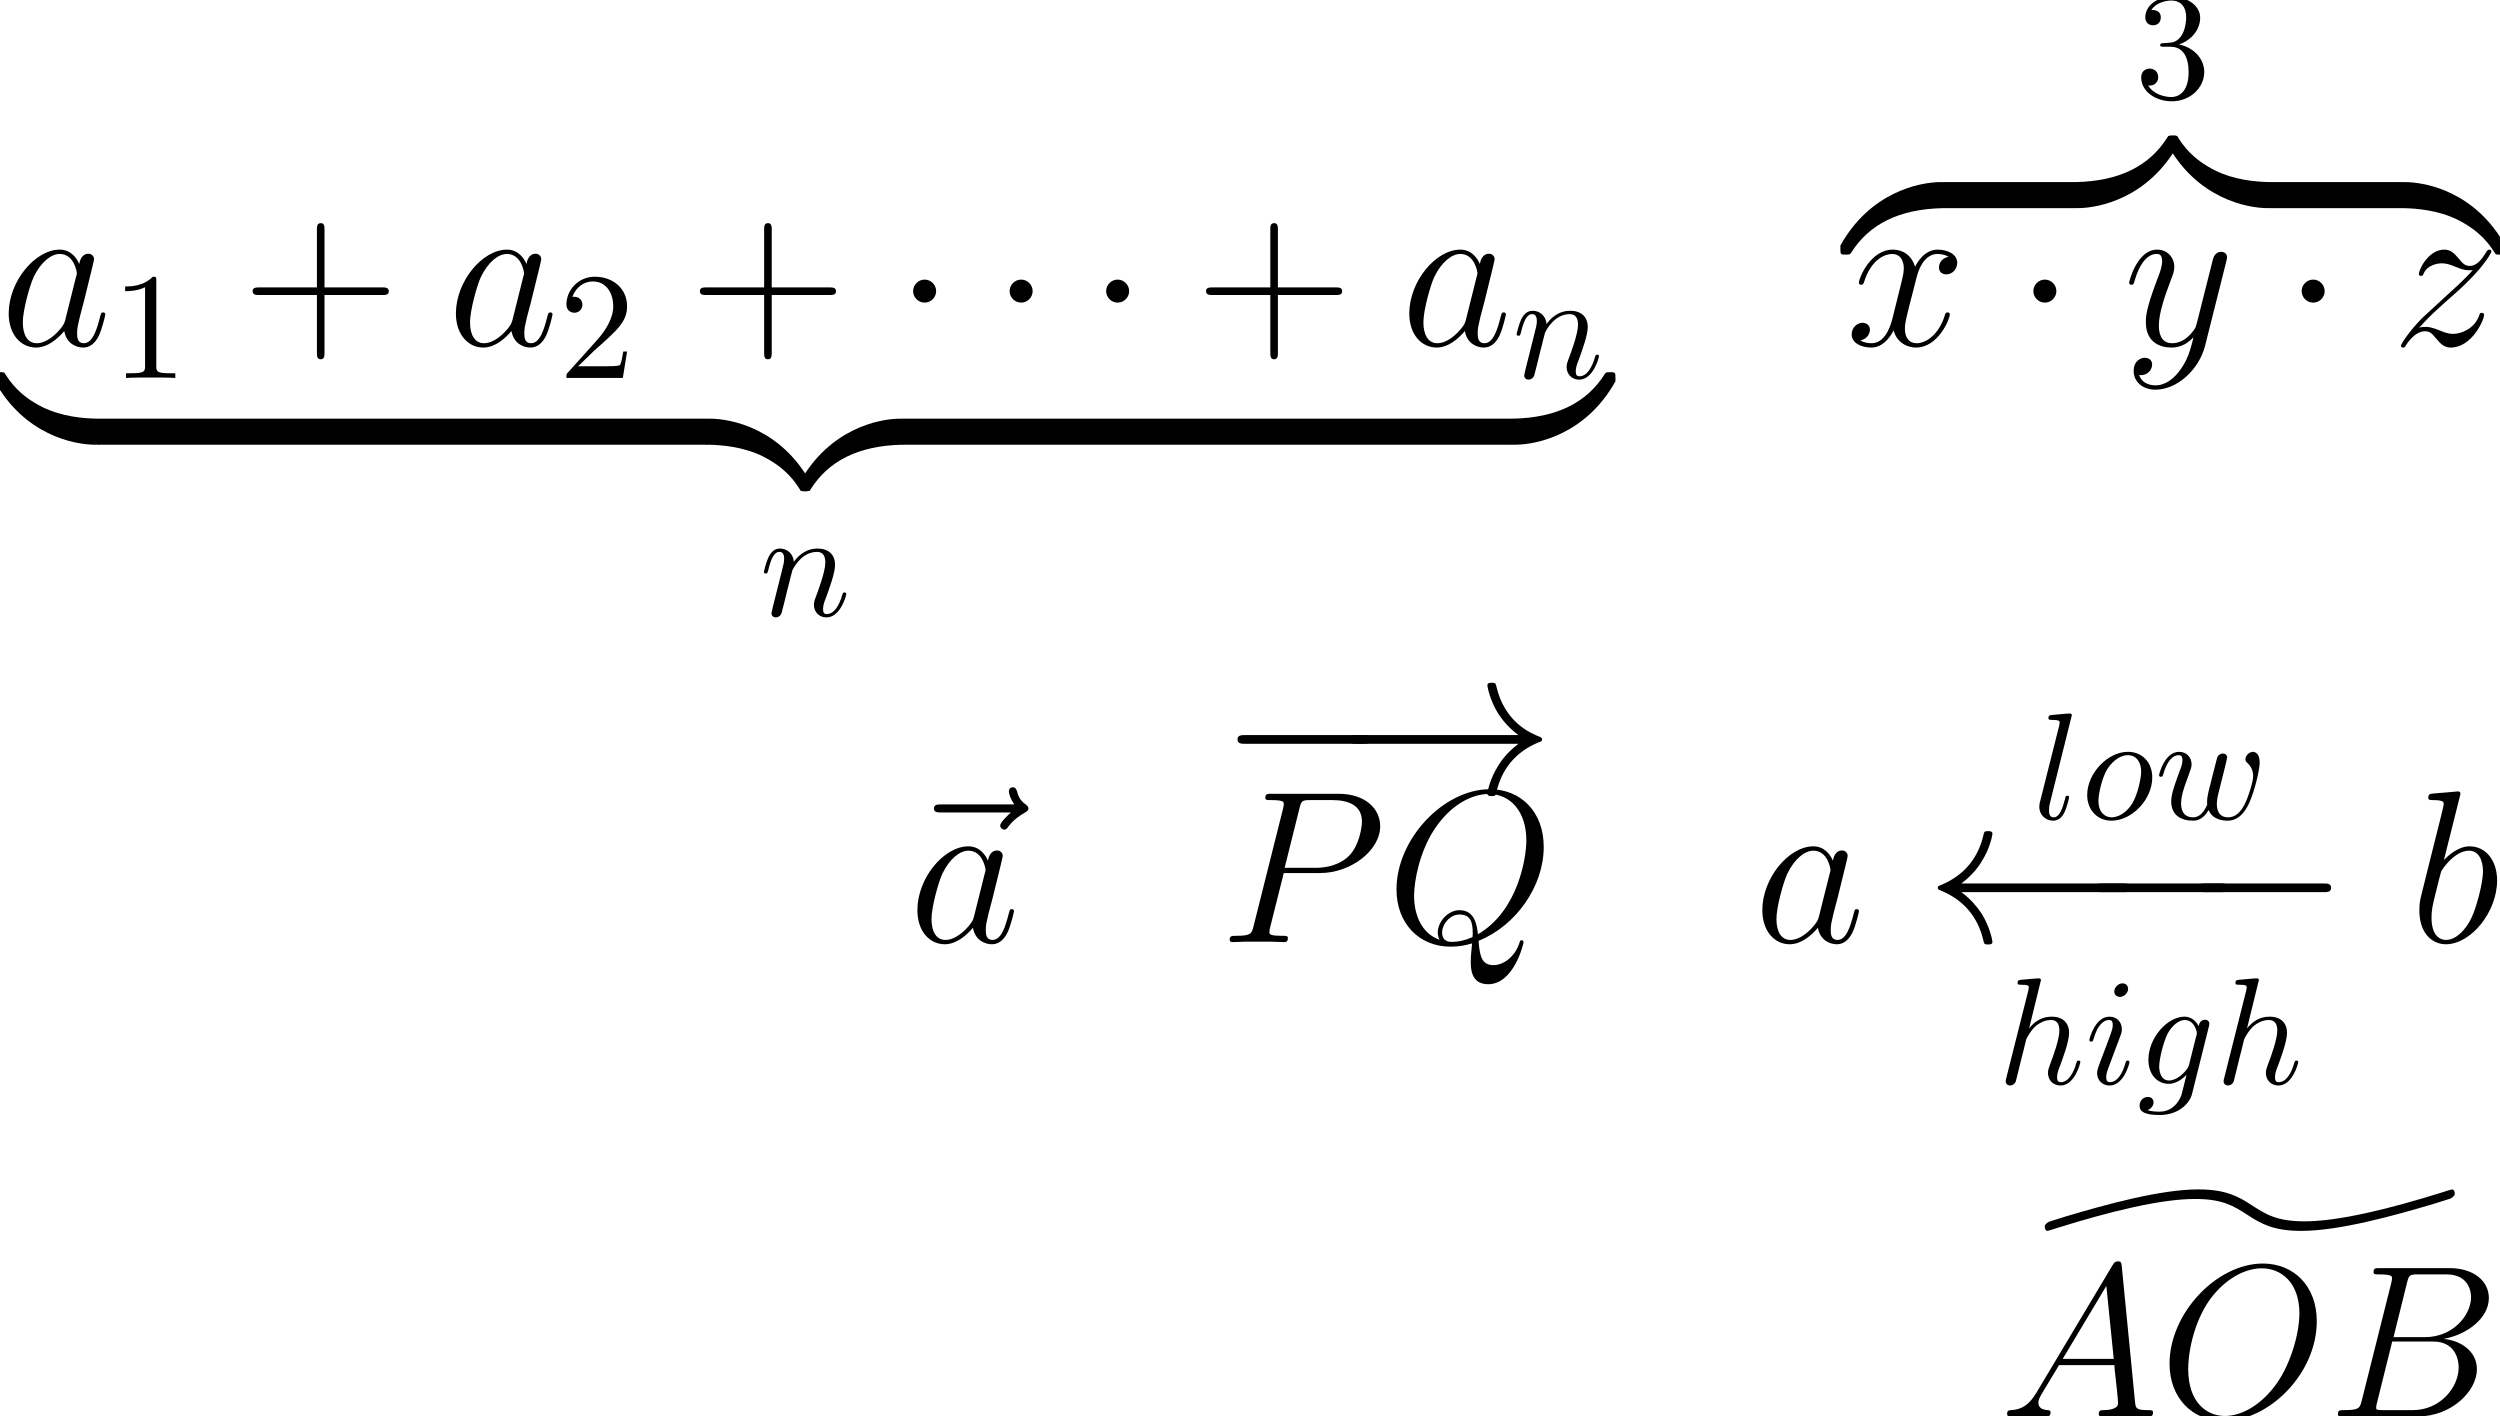 <?xml version='1.0' encoding='UTF-8'?>
<!-- This file was generated by dvisvgm 2.1.3 -->
<svg height='103.975pt' version='1.1' viewBox='141.367 80.299 183.518 103.975' width='183.518pt' xmlns='http://www.w3.org/2000/svg' xmlns:xlink='http://www.w3.org/1999/xlink'>
<defs>
<path d='M30.095 -12.832C30.095 -12.975 30.047 -13.151 29.888 -13.151C29.856 -13.151 29.394 -13.007 29.155 -12.928C25.377 -11.748 21.615 -10.807 19.064 -10.807C17.04 -10.807 16.227 -11.318 15.175 -12.003C14.219 -12.625 13.31 -13.151 11.27 -13.151C8.496 -13.151 4.511 -12.051 1.514 -11.158C1.227 -11.062 0.494 -10.839 0.303 -10.776C0.303 -10.76 0 -10.632 0 -10.425C0 -10.281 0.048 -10.106 0.207 -10.106C0.239 -10.106 0.701 -10.25 0.94 -10.329C4.718 -11.509 8.48 -12.449 11.031 -12.449C13.055 -12.449 13.868 -11.939 14.92 -11.254C15.877 -10.632 16.785 -10.106 18.825 -10.106C21.599 -10.106 25.584 -11.206 28.581 -12.099C28.868 -12.194 29.601 -12.417 29.792 -12.481C29.792 -12.497 30.095 -12.625 30.095 -12.832Z' id='g0-93'/>
<path d='M7.332 -1.466C7.332 -1.897 7.332 -1.913 6.998 -1.913C5.372 -1.913 1.785 -1.148 -0.383 2.742V2.997C-0.383 3.395 -0.367 3.411 0 3.411C0.303 3.411 0.319 3.395 0.399 3.284C1.706 1.196 3.905 0.064 7.141 0C7.332 0 7.332 -0.112 7.332 -0.446V-1.466Z' id='g1-122'/>
<path d='M7.556 2.742C5.388 -1.164 1.801 -1.913 0.175 -1.913C-0.159 -1.913 -0.159 -1.897 -0.159 -1.466V-0.446C-0.159 -0.08 -0.159 0 0.064 0C1.036 0.016 2.614 0.143 4.049 0.845C5.77 1.706 6.424 2.71 6.822 3.332C6.87 3.411 6.966 3.411 7.173 3.411C7.54 3.411 7.556 3.395 7.556 2.997V2.742Z' id='g1-123'/>
<path d='M7.332 -1.466C7.332 -1.833 7.332 -1.913 7.109 -1.913C6.137 -1.929 4.559 -2.056 3.124 -2.758C1.403 -3.618 0.749 -4.623 0.351 -5.244C0.303 -5.324 0.207 -5.324 0 -5.324C-0.367 -5.324 -0.383 -5.308 -0.383 -4.91V-4.655C1.785 -0.749 5.372 0 6.998 0C7.332 0 7.332 -0.016 7.332 -0.446V-1.466Z' id='g1-124'/>
<path d='M7.556 -4.91C7.556 -5.308 7.54 -5.324 7.173 -5.324C6.87 -5.324 6.854 -5.308 6.775 -5.197C5.468 -3.108 3.268 -1.977 0.032 -1.913C-0.159 -1.913 -0.159 -1.801 -0.159 -1.466V-0.446C-0.159 -0.016 -0.159 0 0.175 0C1.801 0 5.388 -0.765 7.556 -4.655V-4.91Z' id='g1-125'/>
<path d='M10.505 -3.666C10.776 -3.666 11.062 -3.666 11.062 -3.985S10.776 -4.304 10.505 -4.304H1.881C1.61 -4.304 1.323 -4.304 1.323 -3.985S1.61 -3.666 1.881 -3.666H10.505Z' id='g2-0'/>
<path d='M3.061 -3.985C3.061 -4.447 2.678 -4.83 2.216 -4.83S1.371 -4.447 1.371 -3.985S1.753 -3.14 2.216 -3.14S3.061 -3.523 3.061 -3.985Z' id='g2-1'/>
<path d='M14.474 -3.666C14.761 -3.666 15.048 -3.666 15.048 -3.985S14.761 -4.304 14.474 -4.304H2.63C3.507 -4.973 3.937 -5.627 4.065 -5.834C4.782 -6.934 4.91 -7.938 4.91 -7.954C4.91 -8.145 4.718 -8.145 4.591 -8.145C4.32 -8.145 4.304 -8.114 4.24 -7.827C3.873 -6.265 2.933 -4.941 1.132 -4.192C0.956 -4.129 0.893 -4.097 0.893 -3.985S0.972 -3.842 1.132 -3.778C2.79 -3.092 3.858 -1.849 4.256 -0.064C4.304 0.128 4.32 0.175 4.591 0.175C4.718 0.175 4.91 0.175 4.91 -0.016C4.91 -0.048 4.766 -1.052 4.097 -2.12C3.778 -2.598 3.316 -3.156 2.63 -3.666H14.474Z' id='g2-32'/>
<path d='M13.294 -3.666C12.417 -2.997 11.987 -2.343 11.86 -2.136C11.142 -1.036 11.015 -0.032 11.015 -0.016C11.015 0.175 11.206 0.175 11.334 0.175C11.604 0.175 11.62 0.143 11.684 -0.143C12.051 -1.706 12.991 -3.045 14.793 -3.778C14.984 -3.842 15.032 -3.873 15.032 -3.985S14.936 -4.144 14.904 -4.16C14.203 -4.431 12.274 -5.228 11.668 -7.906C11.62 -8.098 11.604 -8.145 11.334 -8.145C11.206 -8.145 11.015 -8.145 11.015 -7.954C11.015 -7.922 11.158 -6.918 11.828 -5.85C12.146 -5.372 12.609 -4.814 13.294 -4.304H1.451C1.164 -4.304 0.877 -4.304 0.877 -3.985S1.164 -3.666 1.451 -3.666H13.294Z' id='g2-33'/>
<path d='M2.71 -1.769C2.152 -0.829 1.61 -0.51 0.845 -0.462C0.669 -0.446 0.542 -0.446 0.542 -0.159C0.542 -0.064 0.622 0 0.733 0C1.02 0 1.737 -0.032 2.024 -0.032C2.487 -0.032 2.997 0 3.443 0C3.539 0 3.73 0 3.73 -0.303C3.73 -0.446 3.602 -0.462 3.507 -0.462C3.14 -0.494 2.837 -0.622 2.837 -1.004C2.837 -1.227 2.933 -1.403 3.14 -1.753L4.352 -3.762H8.416C8.432 -3.618 8.432 -3.491 8.448 -3.347C8.496 -2.933 8.687 -1.275 8.687 -0.972C8.687 -0.494 7.874 -0.462 7.619 -0.462C7.444 -0.462 7.269 -0.462 7.269 -0.175C7.269 0 7.412 0 7.508 0C7.779 0 8.098 -0.032 8.369 -0.032H9.277C10.25 -0.032 10.951 0 10.967 0C11.079 0 11.254 0 11.254 -0.303C11.254 -0.462 11.11 -0.462 10.871 -0.462C9.995 -0.462 9.979 -0.606 9.931 -1.084L8.958 -11.031C8.927 -11.349 8.863 -11.381 8.687 -11.381C8.528 -11.381 8.432 -11.349 8.289 -11.11L2.71 -1.769ZM4.623 -4.224L7.827 -9.58L8.369 -4.224H4.623Z' id='g4-65'/>
<path d='M5.834 -9.803C5.978 -10.393 6.041 -10.425 6.663 -10.425H8.735C10.537 -10.425 10.537 -8.895 10.537 -8.751C10.537 -7.46 9.245 -5.818 7.141 -5.818H4.846L5.834 -9.803ZM8.528 -5.691C10.265 -6.009 11.844 -7.221 11.844 -8.687C11.844 -9.931 10.744 -10.887 8.942 -10.887H3.826C3.523 -10.887 3.379 -10.887 3.379 -10.584C3.379 -10.425 3.523 -10.425 3.762 -10.425C4.734 -10.425 4.734 -10.297 4.734 -10.122C4.734 -10.09 4.734 -9.995 4.67 -9.755L2.519 -1.18C2.375 -0.622 2.343 -0.462 1.227 -0.462C0.925 -0.462 0.765 -0.462 0.765 -0.175C0.765 0 0.861 0 1.18 0H6.647C9.086 0 10.967 -1.849 10.967 -3.459C10.967 -4.766 9.819 -5.563 8.528 -5.691ZM6.265 -0.462H4.113C3.889 -0.462 3.858 -0.462 3.762 -0.478C3.587 -0.494 3.571 -0.526 3.571 -0.654C3.571 -0.765 3.602 -0.861 3.634 -1.004L4.75 -5.499H7.747C9.628 -5.499 9.628 -3.746 9.628 -3.618C9.628 -2.088 8.241 -0.462 6.265 -0.462Z' id='g4-66'/>
<path d='M11.573 -6.982C11.573 -9.612 9.851 -11.222 7.619 -11.222C4.208 -11.222 0.765 -7.556 0.765 -3.873C0.765 -1.371 2.423 0.335 4.734 0.335C8.082 0.335 11.573 -3.156 11.573 -6.982ZM4.83 -0.032C3.523 -0.032 2.136 -0.988 2.136 -3.475C2.136 -4.926 2.662 -7.301 3.969 -8.895C5.133 -10.297 6.472 -10.871 7.54 -10.871C8.942 -10.871 10.297 -9.851 10.297 -7.556C10.297 -6.137 9.692 -3.921 8.624 -2.407C7.46 -0.781 6.009 -0.032 4.83 -0.032Z' id='g4-79'/>
<path d='M4.718 -5.069H7.396C9.596 -5.069 11.796 -6.695 11.796 -8.512C11.796 -9.755 10.744 -10.887 8.735 -10.887H3.81C3.507 -10.887 3.363 -10.887 3.363 -10.584C3.363 -10.425 3.507 -10.425 3.746 -10.425C4.718 -10.425 4.718 -10.297 4.718 -10.122C4.718 -10.09 4.718 -9.995 4.655 -9.755L2.503 -1.18C2.359 -0.622 2.327 -0.462 1.211 -0.462C0.909 -0.462 0.749 -0.462 0.749 -0.175C0.749 0 0.893 0 0.988 0C1.291 0 1.61 -0.032 1.913 -0.032H3.778C4.081 -0.032 4.415 0 4.718 0C4.846 0 5.021 0 5.021 -0.303C5.021 -0.462 4.878 -0.462 4.639 -0.462C3.682 -0.462 3.666 -0.574 3.666 -0.733C3.666 -0.813 3.682 -0.925 3.698 -1.004L4.718 -5.069ZM5.866 -9.803C6.009 -10.393 6.073 -10.425 6.695 -10.425H8.273C9.468 -10.425 10.457 -10.042 10.457 -8.847C10.457 -8.432 10.25 -7.077 9.516 -6.344C9.245 -6.057 8.48 -5.452 7.03 -5.452H4.782L5.866 -9.803Z' id='g4-80'/>
<path d='M6.791 -0.096C9.532 -1.196 11.573 -4.097 11.573 -6.982C11.573 -9.612 9.851 -11.222 7.619 -11.222C4.208 -11.222 0.765 -7.556 0.765 -3.873C0.765 -1.371 2.423 0.335 4.734 0.335C5.276 0.335 5.802 0.255 6.312 0.096C6.217 1.052 6.217 1.132 6.217 1.435C6.217 1.897 6.217 3.092 7.492 3.092C9.389 3.092 10.09 0.112 10.09 0.016S10.026 -0.143 9.947 -0.143C9.851 -0.143 9.819 -0.064 9.771 0.112C9.421 1.116 8.592 1.69 7.89 1.69C7.077 1.69 6.87 1.132 6.791 -0.096ZM3.921 -0.175C2.662 -0.606 2.056 -1.929 2.056 -3.395C2.056 -4.511 2.471 -6.631 3.523 -8.241C4.702 -10.058 6.28 -10.871 7.524 -10.871C9.182 -10.871 10.297 -9.532 10.297 -7.46C10.297 -6.28 9.739 -2.327 6.743 -0.574C6.663 -1.387 6.44 -2.343 5.388 -2.343C4.527 -2.343 3.794 -1.482 3.794 -0.701C3.794 -0.526 3.858 -0.287 3.921 -0.175ZM6.344 -0.367C5.77 -0.112 5.276 -0.016 4.83 -0.016C4.67 -0.016 4.113 -0.016 4.113 -0.717C4.113 -1.291 4.67 -2.024 5.388 -2.024C6.185 -2.024 6.36 -1.482 6.36 -0.685C6.36 -0.59 6.36 -0.462 6.344 -0.367Z' id='g4-81'/>
<path d='M4.798 -1.897C4.718 -1.626 4.718 -1.594 4.495 -1.291C4.144 -0.845 3.443 -0.159 2.694 -0.159C2.04 -0.159 1.674 -0.749 1.674 -1.69C1.674 -2.566 2.168 -4.352 2.471 -5.021C3.013 -6.137 3.762 -6.711 4.384 -6.711C5.436 -6.711 5.643 -5.404 5.643 -5.276C5.643 -5.26 5.595 -5.053 5.579 -5.021L4.798 -1.897ZM5.818 -5.978C5.643 -6.392 5.212 -7.03 4.384 -7.03C2.582 -7.03 0.638 -4.702 0.638 -2.343C0.638 -0.765 1.562 0.159 2.646 0.159C3.523 0.159 4.272 -0.526 4.718 -1.052C4.878 -0.112 5.627 0.159 6.105 0.159S6.966 -0.128 7.253 -0.701C7.508 -1.243 7.731 -2.216 7.731 -2.279C7.731 -2.359 7.667 -2.423 7.572 -2.423C7.428 -2.423 7.412 -2.343 7.348 -2.104C7.109 -1.164 6.806 -0.159 6.153 -0.159C5.691 -0.159 5.659 -0.574 5.659 -0.893C5.659 -1.259 5.707 -1.435 5.85 -2.056C5.962 -2.455 6.041 -2.805 6.169 -3.268C6.759 -5.659 6.902 -6.233 6.902 -6.328C6.902 -6.551 6.727 -6.727 6.488 -6.727C5.978 -6.727 5.85 -6.169 5.818 -5.978Z' id='g4-97'/>
<path d='M3.682 -10.664C3.698 -10.728 3.73 -10.823 3.73 -10.903C3.73 -11.062 3.571 -11.062 3.539 -11.062C3.523 -11.062 2.949 -11.015 2.662 -10.983C2.391 -10.967 2.152 -10.935 1.865 -10.919C1.482 -10.887 1.371 -10.871 1.371 -10.584C1.371 -10.425 1.53 -10.425 1.69 -10.425C2.503 -10.425 2.503 -10.281 2.503 -10.122C2.503 -10.011 2.375 -9.548 2.311 -9.261L1.929 -7.731C1.769 -7.093 0.861 -3.475 0.797 -3.188C0.717 -2.79 0.717 -2.519 0.717 -2.311C0.717 -0.685 1.626 0.159 2.662 0.159C4.511 0.159 6.424 -2.216 6.424 -4.527C6.424 -5.994 5.595 -7.03 4.399 -7.03C3.571 -7.03 2.821 -6.344 2.519 -6.025L3.682 -10.664ZM2.678 -0.159C2.168 -0.159 1.61 -0.542 1.61 -1.785C1.61 -2.311 1.658 -2.614 1.945 -3.73C1.993 -3.937 2.248 -4.957 2.311 -5.165C2.343 -5.292 3.284 -6.711 4.368 -6.711C5.069 -6.711 5.388 -6.009 5.388 -5.181C5.388 -4.415 4.941 -2.614 4.543 -1.785C4.144 -0.925 3.411 -0.159 2.678 -0.159Z' id='g4-98'/>
<path d='M7.556 -6.504C7.046 -6.408 6.854 -6.025 6.854 -5.723C6.854 -5.34 7.157 -5.212 7.38 -5.212C7.859 -5.212 8.193 -5.627 8.193 -6.057C8.193 -6.727 7.428 -7.03 6.759 -7.03C5.786 -7.03 5.244 -6.073 5.101 -5.77C4.734 -6.966 3.746 -7.03 3.459 -7.03C1.833 -7.03 0.972 -4.941 0.972 -4.591C0.972 -4.527 1.036 -4.447 1.148 -4.447C1.275 -4.447 1.307 -4.543 1.339 -4.607C1.881 -6.376 2.949 -6.711 3.411 -6.711C4.129 -6.711 4.272 -6.041 4.272 -5.659C4.272 -5.308 4.176 -4.941 3.985 -4.176L3.443 -1.993C3.204 -1.036 2.742 -0.159 1.897 -0.159C1.817 -0.159 1.419 -0.159 1.084 -0.367C1.658 -0.478 1.785 -0.956 1.785 -1.148C1.785 -1.466 1.546 -1.658 1.243 -1.658C0.861 -1.658 0.446 -1.323 0.446 -0.813C0.446 -0.143 1.196 0.159 1.881 0.159C2.646 0.159 3.188 -0.446 3.523 -1.1C3.778 -0.159 4.575 0.159 5.165 0.159C6.791 0.159 7.651 -1.929 7.651 -2.279C7.651 -2.359 7.588 -2.423 7.492 -2.423C7.348 -2.423 7.332 -2.343 7.285 -2.216C6.854 -0.813 5.93 -0.159 5.212 -0.159C4.655 -0.159 4.352 -0.574 4.352 -1.227C4.352 -1.578 4.415 -1.833 4.67 -2.885L5.228 -5.053C5.468 -6.009 6.009 -6.711 6.743 -6.711C6.775 -6.711 7.221 -6.711 7.556 -6.504Z' id='g4-120'/>
<path d='M4.192 1.785C3.762 2.391 3.14 2.933 2.359 2.933C2.168 2.933 1.403 2.901 1.164 2.168C1.211 2.184 1.291 2.184 1.323 2.184C1.801 2.184 2.12 1.769 2.12 1.403S1.817 0.909 1.578 0.909C1.323 0.909 0.765 1.1 0.765 1.881C0.765 2.694 1.451 3.252 2.359 3.252C3.953 3.252 5.563 1.785 6.009 0.016L7.572 -6.201C7.588 -6.28 7.619 -6.376 7.619 -6.472C7.619 -6.711 7.428 -6.87 7.189 -6.87C7.046 -6.87 6.711 -6.806 6.583 -6.328L5.404 -1.642C5.324 -1.355 5.324 -1.323 5.197 -1.148C4.878 -0.701 4.352 -0.159 3.587 -0.159C2.694 -0.159 2.614 -1.036 2.614 -1.466C2.614 -2.375 3.045 -3.602 3.475 -4.75C3.65 -5.212 3.746 -5.436 3.746 -5.754C3.746 -6.424 3.268 -7.03 2.487 -7.03C1.02 -7.03 0.43 -4.718 0.43 -4.591C0.43 -4.527 0.494 -4.447 0.606 -4.447C0.749 -4.447 0.765 -4.511 0.829 -4.734C1.211 -6.073 1.817 -6.711 2.439 -6.711C2.582 -6.711 2.853 -6.711 2.853 -6.185C2.853 -5.77 2.678 -5.308 2.439 -4.702C1.658 -2.614 1.658 -2.088 1.658 -1.706C1.658 -0.191 2.742 0.159 3.539 0.159C4.001 0.159 4.575 0.016 5.133 -0.574L5.149 -0.558C4.91 0.383 4.75 1.004 4.192 1.785Z' id='g4-121'/>
<path d='M2.024 -1.291C2.71 -2.072 3.268 -2.566 4.065 -3.284C5.021 -4.113 5.436 -4.511 5.659 -4.75C6.775 -5.85 7.332 -6.775 7.332 -6.902S7.205 -7.03 7.173 -7.03C7.062 -7.03 7.03 -6.966 6.95 -6.854C6.551 -6.169 6.169 -5.834 5.754 -5.834C5.42 -5.834 5.244 -5.978 4.941 -6.36C4.607 -6.759 4.336 -7.03 3.873 -7.03C2.71 -7.03 2.008 -5.579 2.008 -5.244C2.008 -5.197 2.024 -5.101 2.168 -5.101C2.295 -5.101 2.311 -5.165 2.359 -5.276C2.63 -5.914 3.395 -6.025 3.698 -6.025C4.033 -6.025 4.352 -5.914 4.686 -5.77C5.292 -5.515 5.547 -5.515 5.707 -5.515C5.818 -5.515 5.882 -5.515 5.962 -5.531C5.436 -4.91 4.575 -4.144 3.858 -3.491L2.248 -2.008C1.275 -1.02 0.685 -0.08 0.685 0.032C0.685 0.128 0.765 0.159 0.861 0.159S0.972 0.143 1.084 -0.048C1.339 -0.446 1.849 -1.036 2.439 -1.036C2.774 -1.036 2.933 -0.925 3.252 -0.526C3.555 -0.175 3.826 0.159 4.336 0.159C5.898 0.159 6.791 -1.865 6.791 -2.232C6.791 -2.295 6.775 -2.391 6.615 -2.391C6.488 -2.391 6.472 -2.327 6.424 -2.168C6.073 -1.227 5.133 -0.845 4.511 -0.845C4.176 -0.845 3.858 -0.956 3.523 -1.1C2.885 -1.355 2.71 -1.355 2.503 -1.355C2.343 -1.355 2.168 -1.355 2.024 -1.291Z' id='g4-122'/>
<path d='M8.528 -9.516C8.337 -9.341 7.747 -8.783 7.747 -8.56C7.747 -8.4 7.89 -8.257 8.05 -8.257C8.193 -8.257 8.257 -8.353 8.369 -8.512C8.751 -8.99 9.182 -9.293 9.548 -9.5C9.708 -9.596 9.819 -9.644 9.819 -9.819C9.819 -9.963 9.692 -10.042 9.596 -10.122C9.15 -10.425 9.038 -10.855 8.99 -11.047C8.942 -11.174 8.895 -11.365 8.671 -11.365C8.576 -11.365 8.385 -11.302 8.385 -11.062C8.385 -10.919 8.48 -10.537 8.783 -10.106H3.427C3.156 -10.106 2.885 -10.106 2.885 -9.803C2.885 -9.516 3.172 -9.516 3.427 -9.516H8.528Z' id='g4-126'/>
<path d='M5.255 -4.207C5.267 -4.274 5.289 -4.329 5.289 -4.407C5.289 -4.597 5.155 -4.709 4.965 -4.709C4.854 -4.709 4.553 -4.631 4.508 -4.229C4.307 -4.642 3.917 -4.932 3.47 -4.932C2.198 -4.932 0.815 -3.37 0.815 -1.763C0.815 -0.658 1.495 0 2.299 0C2.957 0 3.481 -0.524 3.593 -0.647L3.604 -0.636C3.37 0.357 3.236 0.815 3.236 0.837C3.191 0.937 2.812 2.042 1.629 2.042C1.417 2.042 1.049 2.031 0.736 1.93C1.071 1.83 1.194 1.54 1.194 1.35C1.194 1.172 1.071 0.96 0.77 0.96C0.524 0.96 0.167 1.16 0.167 1.607C0.167 2.064 0.58 2.287 1.651 2.287C3.046 2.287 3.85 1.417 4.017 0.748L5.255 -4.207ZM3.805 -1.428C3.738 -1.138 3.481 -0.859 3.236 -0.647C3.002 -0.446 2.656 -0.245 2.332 -0.245C1.774 -0.245 1.607 -0.826 1.607 -1.272C1.607 -1.808 1.93 -3.124 2.232 -3.693C2.533 -4.24 3.013 -4.686 3.481 -4.686C4.218 -4.686 4.374 -3.783 4.374 -3.727S4.352 -3.604 4.34 -3.559L3.805 -1.428Z' id='g3-103'/>
<path d='M3.202 -7.621C3.202 -7.632 3.202 -7.744 3.057 -7.744C2.801 -7.744 1.986 -7.654 1.696 -7.632C1.607 -7.621 1.484 -7.61 1.484 -7.409C1.484 -7.275 1.584 -7.275 1.752 -7.275C2.287 -7.275 2.31 -7.197 2.31 -7.085L2.276 -6.862L0.658 -0.435C0.614 -0.279 0.614 -0.257 0.614 -0.19C0.614 0.067 0.837 0.123 0.937 0.123C1.116 0.123 1.294 -0.011 1.35 -0.167L1.562 -1.015L1.808 -2.02C1.875 -2.265 1.942 -2.511 1.997 -2.767C2.02 -2.834 2.109 -3.202 2.12 -3.269C2.154 -3.37 2.499 -3.995 2.879 -4.296C3.124 -4.474 3.47 -4.686 3.95 -4.686S4.553 -4.307 4.553 -3.905C4.553 -3.303 4.128 -2.087 3.861 -1.406C3.771 -1.149 3.716 -1.015 3.716 -0.792C3.716 -0.268 4.106 0.123 4.631 0.123C5.679 0.123 6.092 -1.506 6.092 -1.596C6.092 -1.707 5.992 -1.707 5.958 -1.707C5.847 -1.707 5.847 -1.674 5.791 -1.506C5.624 -0.915 5.267 -0.123 4.653 -0.123C4.463 -0.123 4.385 -0.234 4.385 -0.491C4.385 -0.77 4.486 -1.038 4.586 -1.283C4.765 -1.763 5.267 -3.091 5.267 -3.738C5.267 -4.463 4.82 -4.932 3.983 -4.932C3.28 -4.932 2.745 -4.586 2.332 -4.073L3.202 -7.621Z' id='g3-104'/>
<path d='M3.169 -6.974C3.169 -7.197 3.013 -7.376 2.756 -7.376C2.455 -7.376 2.154 -7.085 2.154 -6.784C2.154 -6.572 2.31 -6.382 2.578 -6.382C2.834 -6.382 3.169 -6.639 3.169 -6.974ZM2.321 -2.778C2.455 -3.102 2.455 -3.124 2.566 -3.426C2.656 -3.649 2.711 -3.805 2.711 -4.017C2.711 -4.519 2.354 -4.932 1.796 -4.932C0.748 -4.932 0.324 -3.314 0.324 -3.214C0.324 -3.102 0.435 -3.102 0.457 -3.102C0.569 -3.102 0.58 -3.124 0.636 -3.303C0.937 -4.352 1.384 -4.686 1.763 -4.686C1.852 -4.686 2.042 -4.686 2.042 -4.329C2.042 -4.095 1.964 -3.861 1.919 -3.749C1.83 -3.459 1.328 -2.165 1.149 -1.685C1.038 -1.395 0.893 -1.027 0.893 -0.792C0.893 -0.268 1.272 0.123 1.808 0.123C2.856 0.123 3.269 -1.495 3.269 -1.596C3.269 -1.707 3.169 -1.707 3.135 -1.707C3.024 -1.707 3.024 -1.674 2.968 -1.506C2.767 -0.803 2.399 -0.123 1.83 -0.123C1.64 -0.123 1.562 -0.234 1.562 -0.491C1.562 -0.77 1.629 -0.926 1.886 -1.607L2.321 -2.778Z' id='g3-105'/>
<path d='M2.879 -7.621C2.879 -7.632 2.879 -7.744 2.734 -7.744C2.477 -7.744 1.663 -7.654 1.372 -7.632C1.283 -7.621 1.16 -7.61 1.16 -7.398C1.16 -7.275 1.272 -7.275 1.439 -7.275C1.975 -7.275 1.986 -7.175 1.986 -7.085L1.953 -6.862L0.547 -1.283C0.513 -1.16 0.491 -1.082 0.491 -0.904C0.491 -0.268 0.982 0.123 1.506 0.123C1.875 0.123 2.154 -0.1 2.343 -0.502C2.544 -0.926 2.678 -1.573 2.678 -1.596C2.678 -1.707 2.578 -1.707 2.544 -1.707C2.432 -1.707 2.421 -1.663 2.388 -1.506C2.198 -0.781 1.986 -0.123 1.54 -0.123C1.205 -0.123 1.205 -0.48 1.205 -0.636C1.205 -0.904 1.216 -0.96 1.272 -1.172L2.879 -7.621Z' id='g3-108'/>
<path d='M0.982 -0.658C0.948 -0.491 0.881 -0.234 0.881 -0.179C0.881 0.022 1.038 0.123 1.205 0.123C1.339 0.123 1.54 0.033 1.618 -0.19C1.629 -0.212 1.763 -0.736 1.83 -1.015L2.075 -2.02C2.142 -2.265 2.209 -2.511 2.265 -2.767C2.31 -2.957 2.399 -3.28 2.41 -3.325C2.578 -3.671 3.169 -4.686 4.229 -4.686C4.731 -4.686 4.831 -4.274 4.831 -3.905C4.831 -3.214 4.285 -1.785 4.106 -1.306C4.006 -1.049 3.995 -0.915 3.995 -0.792C3.995 -0.268 4.385 0.123 4.91 0.123C5.958 0.123 6.371 -1.506 6.371 -1.596C6.371 -1.707 6.271 -1.707 6.237 -1.707C6.126 -1.707 6.126 -1.674 6.07 -1.506C5.847 -0.748 5.479 -0.123 4.932 -0.123C4.742 -0.123 4.664 -0.234 4.664 -0.491C4.664 -0.77 4.765 -1.038 4.865 -1.283C5.077 -1.875 5.546 -3.102 5.546 -3.738C5.546 -4.486 5.066 -4.932 4.262 -4.932C3.258 -4.932 2.711 -4.218 2.522 -3.961C2.466 -4.586 2.008 -4.932 1.495 -4.932S0.77 -4.497 0.658 -4.296C0.48 -3.917 0.324 -3.258 0.324 -3.214C0.324 -3.102 0.435 -3.102 0.457 -3.102C0.569 -3.102 0.58 -3.113 0.647 -3.359C0.837 -4.151 1.06 -4.686 1.462 -4.686C1.685 -4.686 1.808 -4.541 1.808 -4.173C1.808 -3.939 1.774 -3.816 1.629 -3.236L0.982 -0.658Z' id='g3-110'/>
<path d='M5.233 -3.046C5.233 -4.207 4.452 -4.932 3.448 -4.932C1.953 -4.932 0.457 -3.347 0.457 -1.763C0.457 -0.658 1.205 0.123 2.243 0.123C3.727 0.123 5.233 -1.417 5.233 -3.046ZM2.254 -0.123C1.774 -0.123 1.283 -0.469 1.283 -1.339C1.283 -1.886 1.573 -3.091 1.93 -3.66C2.488 -4.519 3.124 -4.686 3.437 -4.686C4.084 -4.686 4.419 -4.151 4.419 -3.481C4.419 -3.046 4.195 -1.875 3.771 -1.149C3.381 -0.502 2.767 -0.123 2.254 -0.123Z' id='g3-111'/>
<path d='M5.155 -3.783C5.211 -4.028 5.322 -4.441 5.322 -4.508C5.322 -4.709 5.166 -4.809 4.999 -4.809C4.865 -4.809 4.664 -4.72 4.586 -4.497C4.553 -4.419 4.028 -2.287 3.95 -1.997C3.872 -1.663 3.85 -1.462 3.85 -1.261C3.85 -1.138 3.85 -1.116 3.861 -1.06C3.604 -0.469 3.269 -0.123 2.834 -0.123C1.942 -0.123 1.942 -0.948 1.942 -1.138C1.942 -1.495 1.997 -1.93 2.522 -3.303C2.644 -3.638 2.711 -3.794 2.711 -4.017C2.711 -4.519 2.343 -4.932 1.796 -4.932C0.736 -4.932 0.324 -3.314 0.324 -3.214C0.324 -3.102 0.435 -3.102 0.457 -3.102C0.569 -3.102 0.58 -3.124 0.636 -3.303C0.937 -4.34 1.372 -4.686 1.763 -4.686C1.863 -4.686 2.042 -4.675 2.042 -4.318C2.042 -4.039 1.919 -3.727 1.841 -3.537C1.35 -2.22 1.216 -1.707 1.216 -1.283C1.216 -0.268 1.964 0.123 2.801 0.123C2.99 0.123 3.515 0.123 3.961 -0.658C4.251 0.056 5.021 0.123 5.356 0.123C6.193 0.123 6.684 -0.58 6.974 -1.25C7.353 -2.12 7.71 -3.615 7.71 -4.151C7.71 -4.765 7.409 -4.932 7.219 -4.932C6.94 -4.932 6.661 -4.642 6.661 -4.396C6.661 -4.251 6.728 -4.184 6.829 -4.095C6.952 -3.972 7.23 -3.682 7.23 -3.147C7.23 -2.767 6.907 -1.674 6.617 -1.105C6.327 -0.513 5.936 -0.123 5.389 -0.123C4.865 -0.123 4.564 -0.457 4.564 -1.093C4.564 -1.406 4.642 -1.752 4.686 -1.908L5.155 -3.783Z' id='g3-119'/>
<path d='M6.009 -3.698H10.234C10.457 -3.698 10.728 -3.698 10.728 -3.969C10.728 -4.256 10.473 -4.256 10.234 -4.256H6.009V-8.48C6.009 -8.703 6.009 -8.974 5.738 -8.974C5.452 -8.974 5.452 -8.719 5.452 -8.48V-4.256H1.227C1.004 -4.256 0.733 -4.256 0.733 -3.985C0.733 -3.698 0.988 -3.698 1.227 -3.698H5.452V0.526C5.452 0.749 5.452 1.02 5.723 1.02C6.009 1.02 6.009 0.765 6.009 0.526V-3.698Z' id='g6-43'/>
<path d='M3.28 -7.141C3.28 -7.409 3.28 -7.431 3.024 -7.431C2.332 -6.717 1.35 -6.717 0.993 -6.717V-6.371C1.216 -6.371 1.875 -6.371 2.455 -6.661V-0.881C2.455 -0.48 2.421 -0.346 1.417 -0.346H1.06V0C1.451 -0.033 2.421 -0.033 2.868 -0.033S4.285 -0.033 4.675 0V-0.346H4.318C3.314 -0.346 3.28 -0.469 3.28 -0.881V-7.141Z' id='g5-49'/>
<path d='M1.417 -0.859L2.6 -2.008C4.34 -3.548 5.01 -4.151 5.01 -5.267C5.01 -6.539 4.006 -7.431 2.644 -7.431C1.384 -7.431 0.558 -6.405 0.558 -5.412C0.558 -4.787 1.116 -4.787 1.149 -4.787C1.339 -4.787 1.73 -4.921 1.73 -5.378C1.73 -5.668 1.529 -5.958 1.138 -5.958C1.049 -5.958 1.027 -5.958 0.993 -5.947C1.25 -6.673 1.852 -7.085 2.499 -7.085C3.515 -7.085 3.995 -6.182 3.995 -5.267C3.995 -4.374 3.437 -3.492 2.823 -2.801L0.681 -0.413C0.558 -0.29 0.558 -0.268 0.558 0H4.698L5.01 -1.942H4.731C4.675 -1.607 4.597 -1.116 4.486 -0.948C4.407 -0.859 3.671 -0.859 3.426 -0.859H1.417Z' id='g5-50'/>
<path d='M3.236 -3.928C4.151 -4.229 4.798 -5.01 4.798 -5.891C4.798 -6.806 3.816 -7.431 2.745 -7.431C1.618 -7.431 0.77 -6.762 0.77 -5.914C0.77 -5.546 1.015 -5.334 1.339 -5.334C1.685 -5.334 1.908 -5.579 1.908 -5.903C1.908 -6.461 1.384 -6.461 1.216 -6.461C1.562 -7.007 2.299 -7.152 2.7 -7.152C3.158 -7.152 3.771 -6.907 3.771 -5.903C3.771 -5.769 3.749 -5.122 3.459 -4.631C3.124 -4.095 2.745 -4.062 2.466 -4.05C2.377 -4.039 2.109 -4.017 2.031 -4.017C1.942 -4.006 1.863 -3.995 1.863 -3.883C1.863 -3.76 1.942 -3.76 2.131 -3.76H2.622C3.537 -3.76 3.95 -3.002 3.95 -1.908C3.95 -0.391 3.18 -0.067 2.689 -0.067C2.209 -0.067 1.372 -0.257 0.982 -0.915C1.372 -0.859 1.718 -1.105 1.718 -1.529C1.718 -1.93 1.417 -2.154 1.093 -2.154C0.826 -2.154 0.469 -1.997 0.469 -1.506C0.469 -0.491 1.506 0.245 2.723 0.245C4.084 0.245 5.099 -0.77 5.099 -1.908C5.099 -2.823 4.396 -3.693 3.236 -3.928Z' id='g5-51'/>
</defs>
<g id='page1'>
<use x='141.367' xlink:href='#g4-97' y='105.653'/>
<use x='149.56' xlink:href='#g5-49' y='108.044'/>
<use x='159.179' xlink:href='#g6-43' y='105.653'/>
<use x='174.196' xlink:href='#g4-97' y='105.653'/>
<use x='182.389' xlink:href='#g5-50' y='108.044'/>
<use x='192.009' xlink:href='#g6-43' y='105.653'/>
<use x='207.025' xlink:href='#g2-1' y='105.653'/>
<use x='214.11' xlink:href='#g2-1' y='105.653'/>
<use x='221.194' xlink:href='#g2-1' y='105.653'/>
<use x='229.165' xlink:href='#g6-43' y='105.653'/>
<use x='244.181' xlink:href='#g4-97' y='105.653'/>
<use x='252.374' xlink:href='#g3-110' y='108.044'/>
<use x='141.367' xlink:href='#g1-124' y='112.945'/>
<rect height='1.913' width='44.755' x='148.54' y='111.032'/>
<use x='193.295' xlink:href='#g1-123' y='112.945'/>
<use x='200.468' xlink:href='#g1-122' y='112.945'/>
<rect height='1.913' width='44.755' x='207.642' y='111.032'/>
<use x='252.397' xlink:href='#g1-125' y='112.945'/>
<use x='197.12' xlink:href='#g3-110' y='125.498'/>
<use x='298.077' xlink:href='#g5-51' y='87.49'/>
<use x='276.848' xlink:href='#g1-122' y='95.579'/>
<rect height='1.913' width='9.672' x='284.021' y='93.666'/>
<use x='293.693' xlink:href='#g1-125' y='95.579'/>
<use x='300.866' xlink:href='#g1-124' y='95.579'/>
<rect height='1.913' width='9.672' x='308.039' y='93.666'/>
<use x='317.712' xlink:href='#g1-123' y='95.579'/>
<use x='276.848' xlink:href='#g4-120' y='105.653'/>
<use x='289.259' xlink:href='#g2-1' y='105.653'/>
<use x='297.23' xlink:href='#g4-121' y='105.653'/>
<use x='308.954' xlink:href='#g2-1' y='105.653'/>
<use x='316.924' xlink:href='#g4-122' y='105.653'/>
<use x='207.041' xlink:href='#g4-126' y='149.456'/>
<use x='208.072' xlink:href='#g4-97' y='149.456'/>
<use x='230.887' xlink:href='#g2-0' y='138.564'/>
<use x='239.536' xlink:href='#g2-33' y='138.564'/>
<use x='230.887' xlink:href='#g4-80' y='149.456'/>
<use x='243.115' xlink:href='#g4-81' y='149.456'/>
<use x='270.097' xlink:href='#g4-97' y='149.456'/>
<use x='290.576' xlink:href='#g3-108' y='140.42'/>
<use x='294.125' xlink:href='#g3-111' y='140.42'/>
<use x='299.534' xlink:href='#g3-119' y='140.42'/>
<use x='282.718' xlink:href='#g2-32' y='149.456'/>
<use x='293.842' xlink:href='#g2-0' y='149.456'/>
<use x='301.423' xlink:href='#g2-0' y='149.456'/>
<use x='287.987' xlink:href='#g3-104' y='159.861'/>
<use x='294.416' xlink:href='#g3-105' y='159.861'/>
<use x='298.26' xlink:href='#g3-103' y='159.861'/>
<use x='303.983' xlink:href='#g3-104' y='159.861'/>
<use x='318.249' xlink:href='#g4-98' y='149.456'/>
<use x='291.468' xlink:href='#g0-93' y='180.761'/>
<use x='288.161' xlink:href='#g4-65' y='184.274'/>
<use x='299.862' xlink:href='#g4-79' y='184.274'/>
<use x='312.223' xlink:href='#g4-66' y='184.274'/>
</g>
</svg>
